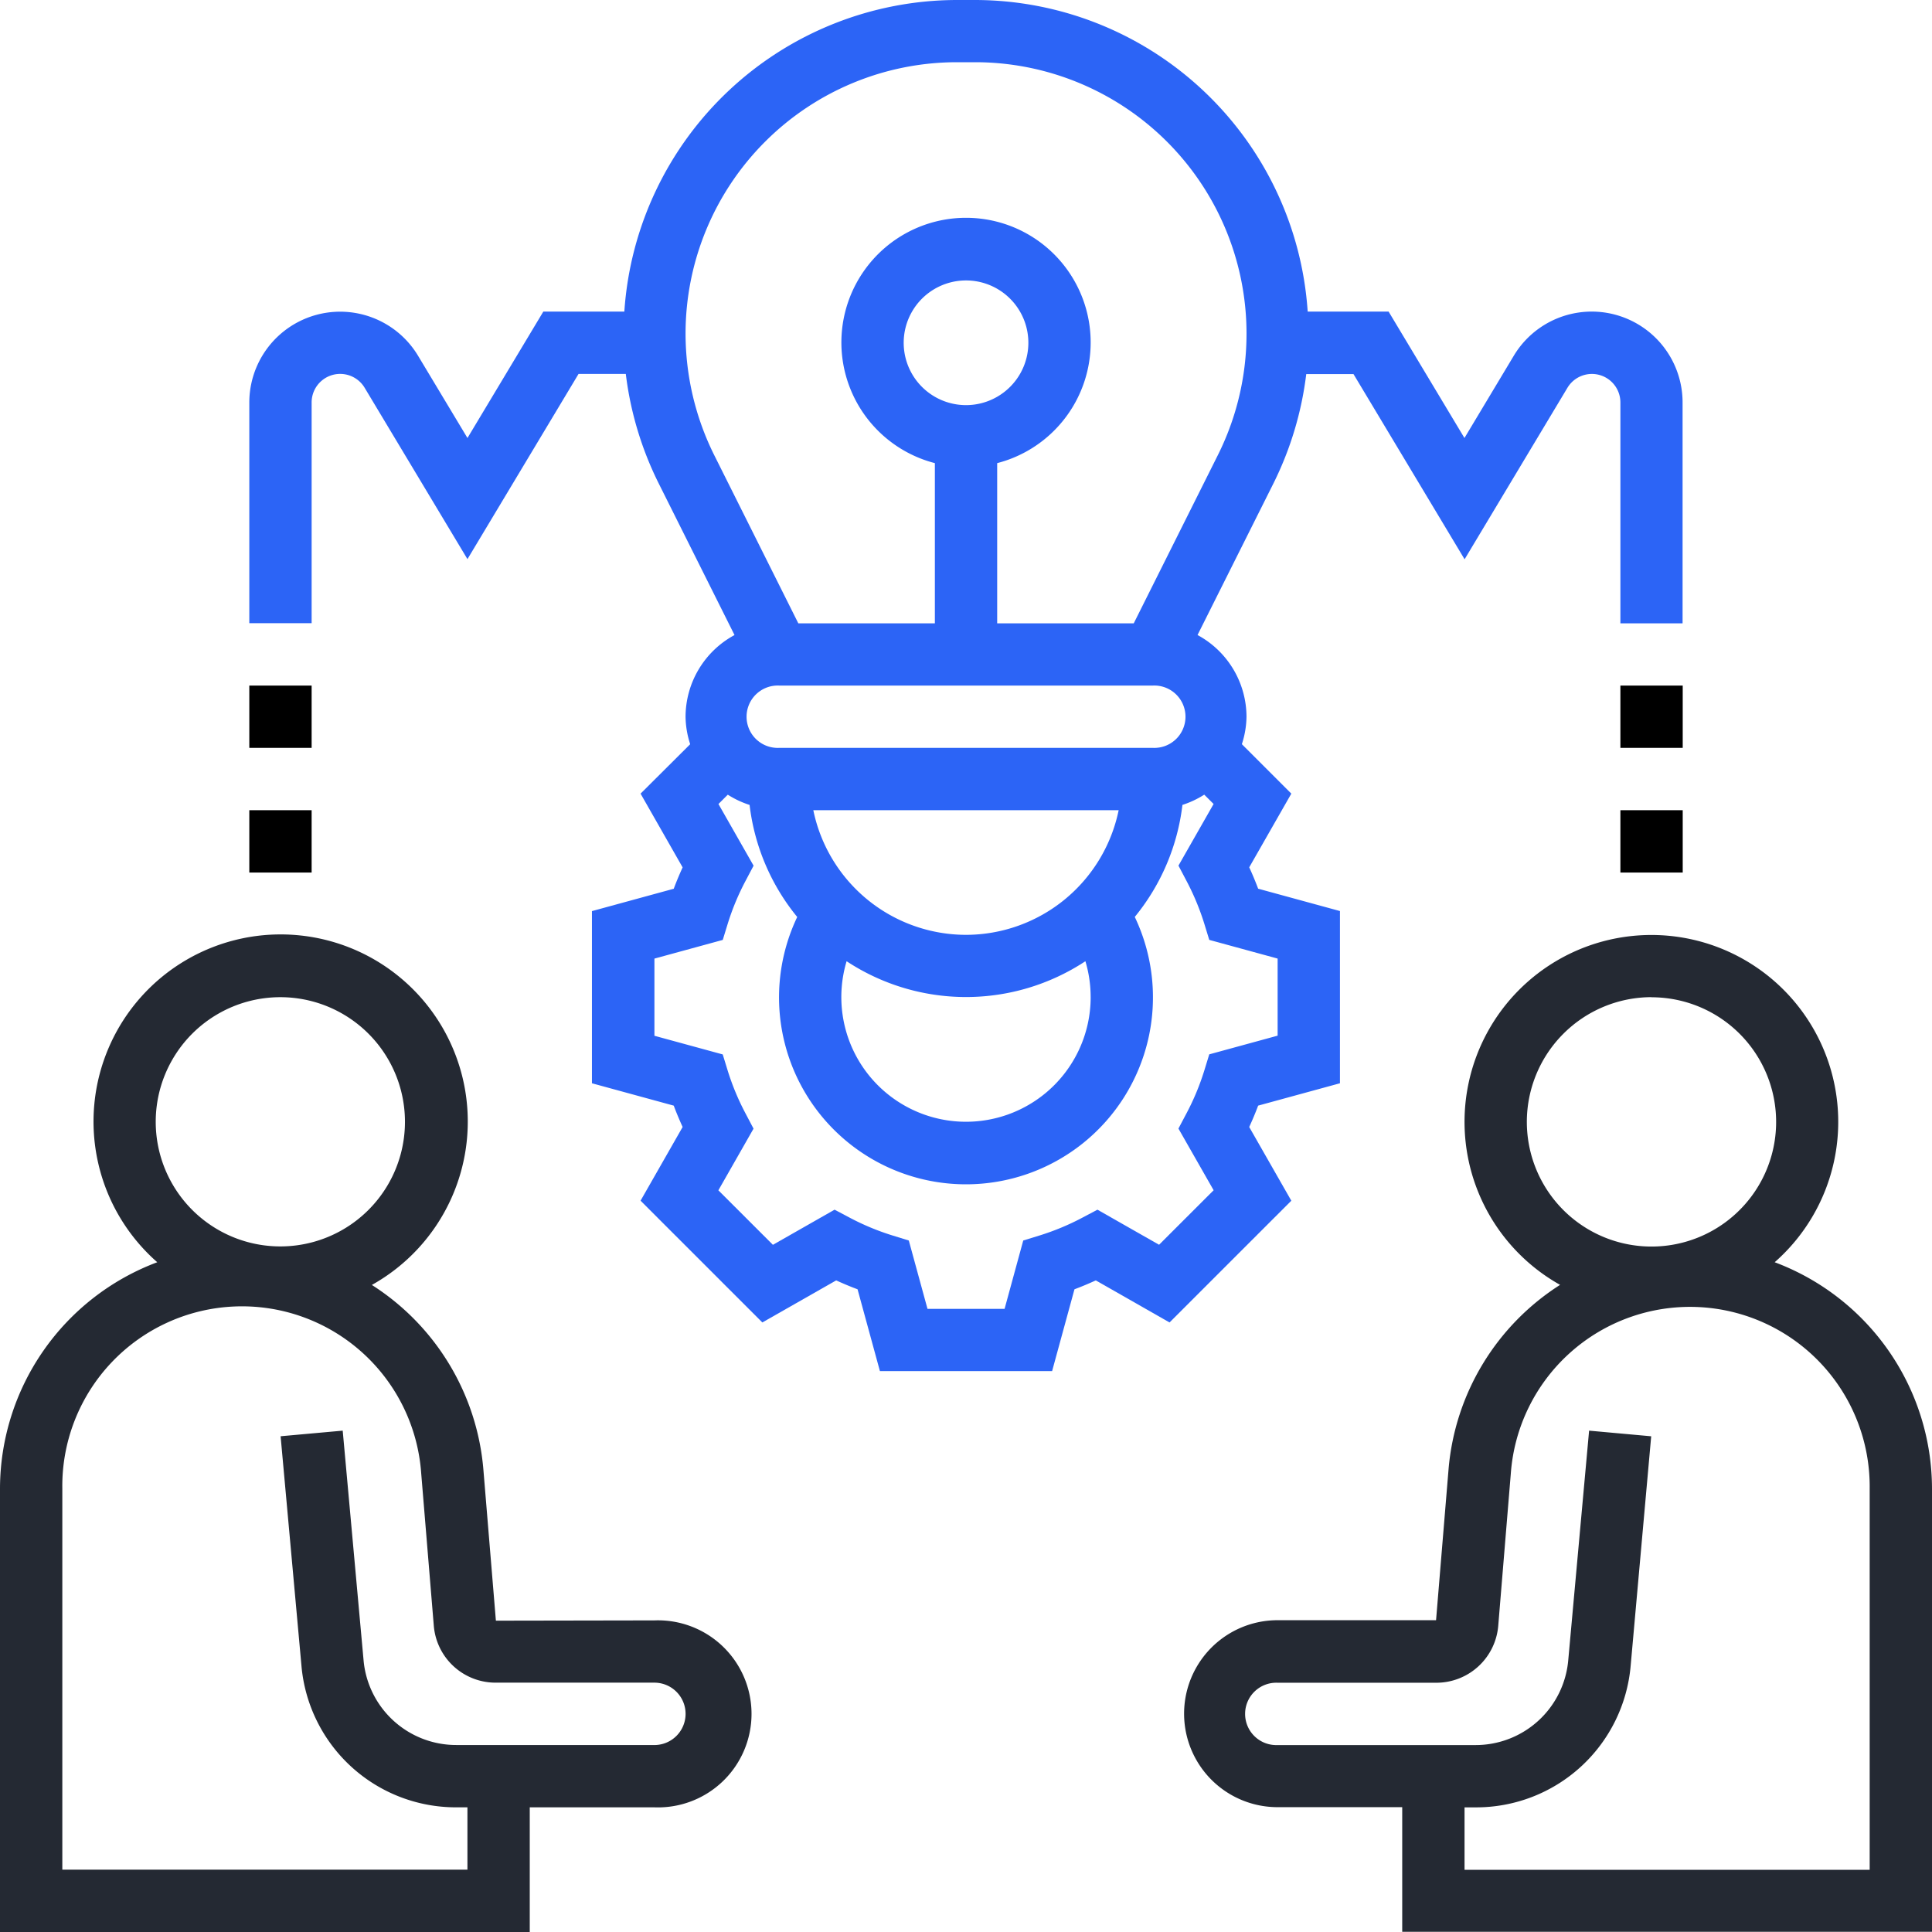<svg width="70" height="70" viewBox="0 0 70 70" fill="none" xmlns="http://www.w3.org/2000/svg">
    <path d="M64.3 45.733a6.77 6.77 0 1 0-7.775.82 8.796 8.796 0 0 0-4.039 6.654l-.455 5.496h-5.742a3.387 3.387 0 0 0 0 6.774h4.516v4.516H70v-16.06a8.776 8.776 0 0 0-5.7-8.2zm-4.463-9.6a4.516 4.516 0 1 1-3.193 1.322 4.52 4.52 0 0 1 3.193-1.326v.005zm7.904 31.614H53.063v-2.263h.398a5.617 5.617 0 0 0 5.621-5.133l.744-8.312-2.25-.204-.755 8.312a3.369 3.369 0 0 1-3.36 3.08H46.29a1.13 1.13 0 1 1 0-2.258h5.744a2.25 2.25 0 0 0 2.25-2.063l.455-5.51a6.51 6.51 0 0 1 13.003.538v13.813zM23.71 58.71l-5.743.01-.456-5.51a8.8 8.8 0 0 0-4.038-6.654 6.78 6.78 0 1 0-7.775-.823A8.777 8.777 0 0 0 0 53.933V70h19.194v-4.517h4.516a3.389 3.389 0 1 0 0-6.773zM10.162 36.13a4.515 4.515 0 1 1-.009 9.03 4.515 4.515 0 0 1 .009-9.03zM23.71 63.225h-7.166a3.369 3.369 0 0 1-3.372-3.08l-.755-8.31-2.25.203.755 8.312a5.617 5.617 0 0 0 5.622 5.133h.392v2.259H2.258v-13.81a6.51 6.51 0 0 1 13.004-.538l.456 5.518a2.246 2.246 0 0 0 2.247 2.054h5.745a1.13 1.13 0 1 1 0 2.26z" fill="#242933"/>
    <path d="M45.262 40.833c.117-.256.226-.513.323-.774l2.964-.81v-6.24l-2.964-.81a11.448 11.448 0 0 0-.323-.774l1.525-2.67-1.792-1.792c.106-.321.163-.657.168-.995a3.375 3.375 0 0 0-1.774-2.96l2.756-5.505a12.19 12.19 0 0 0 1.183-3.95h1.711l4.026 6.711 3.724-6.21a1.033 1.033 0 0 1 1.921.532v7.998h2.253v-8.002a3.292 3.292 0 0 0-6.115-1.694L53.06 15.87l-2.748-4.58H47.38A12.096 12.096 0 0 0 35.33 0h-.659a12.096 12.096 0 0 0-12.05 11.29h-2.936l-2.748 4.58-1.79-2.98a3.292 3.292 0 0 0-6.114 1.692v7.998h2.258v-7.998a1.034 1.034 0 0 1 1.921-.532l3.725 6.208 4.025-6.71h1.712c.167 1.374.567 2.71 1.183 3.949l2.756 5.512a3.374 3.374 0 0 0-1.774 2.96c.005.338.062.674.168.995l-1.798 1.791 1.524 2.672c-.117.256-.225.513-.322.774l-2.964.81v6.238l2.964.81c.097.26.205.517.322.774l-1.524 2.67 4.412 4.412 2.676-1.524c.256.117.513.225.774.322l.81 2.964h6.239l.81-2.964c.26-.097.516-.205.773-.322l2.672 1.524 4.412-4.411-1.525-2.67zm-5.745-4.704a4.517 4.517 0 1 1-8.843-1.302 7.862 7.862 0 0 0 8.652 0c.127.423.191.861.19 1.302zm-11.29-11.29h13.548a1.13 1.13 0 1 1 0 2.258H28.227a1.13 1.13 0 1 1 0-2.258zM35 33.871a5.655 5.655 0 0 1-5.532-4.516h11.063a5.655 5.655 0 0 1-5.531 4.516zM24.839 12.09a9.836 9.836 0 0 1 9.836-9.836h.66a9.836 9.836 0 0 1 8.79 14.236l-3.047 6.094H36.13V16.78a4.516 4.516 0 1 0-2.258 0v5.805h-4.947l-3.047-6.094a9.894 9.894 0 0 1-1.039-4.4zm10.162 2.588a2.258 2.258 0 1 1 0-4.517 2.258 2.258 0 0 1 0 4.517zM41.996 45.1l-2.233-1.271-.548.29a9.016 9.016 0 0 1-1.548.644l-.593.183-.676 2.476h-2.793l-.677-2.476-.593-.183a9.01 9.01 0 0 1-1.55-.645l-.547-.289-2.234 1.273-1.976-1.975 1.274-2.234-.289-.549a9.02 9.02 0 0 1-.645-1.547l-.182-.593-2.475-.676v-2.796l2.476-.677.182-.593a9.01 9.01 0 0 1 .646-1.55l.289-.547-1.273-2.234.338-.338c.247.157.512.282.79.371a7.864 7.864 0 0 0 1.726 4.06A6.772 6.772 0 0 0 35 42.91a6.774 6.774 0 0 0 6.115-9.688 7.87 7.87 0 0 0 1.727-4.059 3.4 3.4 0 0 0 .79-.371l.339.338-1.273 2.233.289.549c.262.495.478 1.014.645 1.549l.182.593 2.477.677v2.793l-2.477.677-.182.593a8.996 8.996 0 0 1-.645 1.548l-.29.548 1.275 2.235-1.976 1.974z" fill="#2C64F6"/>
    <path d="M58.71 29.355h2.258v2.258H58.71v-2.258zM58.71 24.84h2.258v2.257H58.71V24.84zM9.033 29.355h2.258v2.258H9.033v-2.258zM9.033 24.84h2.258v2.257H9.033V24.84z" fill="#000"/>
</svg>
